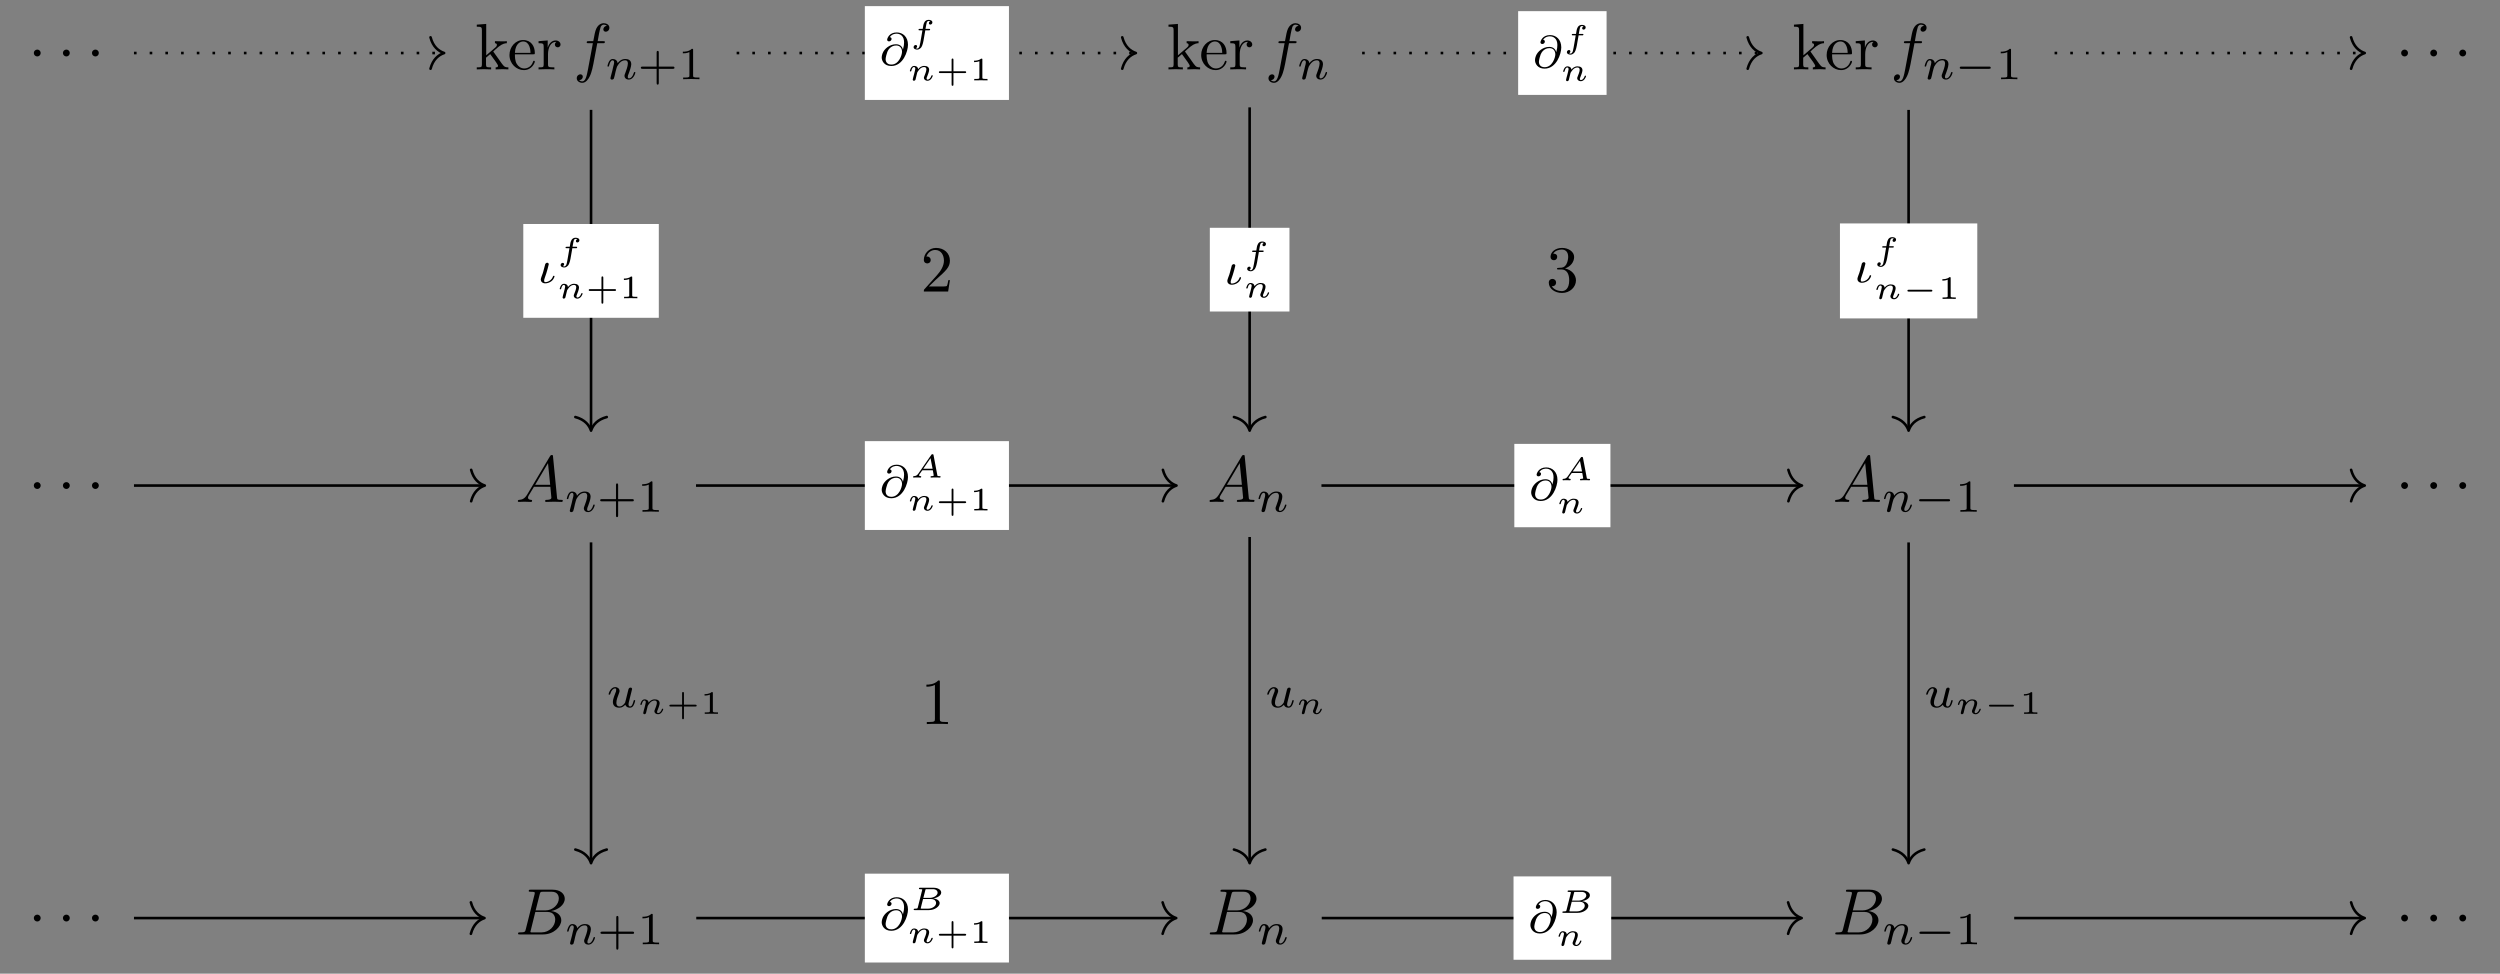 <?xml version="1.0" encoding="UTF-8"?>
<svg xmlns="http://www.w3.org/2000/svg" xmlns:xlink="http://www.w3.org/1999/xlink" width="380.648pt" height="148.247pt" viewBox="0 0 380.648 148.247" version="1.1">
<rect x="0" y="0" width="380.648" height="148.247" fill="#808080" stroke="none"/>
<defs>
<g>
<symbol overflow="visible" id="glyph0-0">
<path style="stroke:none;" d=""/>
</symbol>
<symbol overflow="visible" id="glyph0-1">
<path style="stroke:none;" d="M 1.906 -2.5 C 1.906 -2.781 1.672 -3.016 1.391 -3.016 C 1.094 -3.016 0.859 -2.781 0.859 -2.5 C 0.859 -2.203 1.094 -1.969 1.391 -1.969 C 1.672 -1.969 1.906 -2.203 1.906 -2.5 Z M 1.906 -2.5 "/>
</symbol>
<symbol overflow="visible" id="glyph1-0">
<path style="stroke:none;" d=""/>
</symbol>
<symbol overflow="visible" id="glyph1-1">
<path style="stroke:none;" d="M 5.094 0 L 5.094 -0.312 C 4.719 -0.312 4.5 -0.312 4.125 -0.844 L 2.859 -2.625 C 2.844 -2.641 2.797 -2.703 2.797 -2.734 C 2.797 -2.766 3.516 -3.375 3.609 -3.453 C 4.234 -3.953 4.656 -3.984 4.859 -3.984 L 4.859 -4.297 C 4.578 -4.266 4.453 -4.266 4.172 -4.266 C 3.812 -4.266 3.188 -4.281 3.047 -4.297 L 3.047 -3.984 C 3.234 -3.984 3.344 -3.875 3.344 -3.734 C 3.344 -3.531 3.203 -3.422 3.125 -3.344 L 1.719 -2.141 L 1.719 -6.922 L 0.281 -6.812 L 0.281 -6.5 C 0.984 -6.5 1.062 -6.438 1.062 -5.938 L 1.062 -0.75 C 1.062 -0.312 0.953 -0.312 0.281 -0.312 L 0.281 0 L 1.359 -0.031 L 2.469 0 L 2.469 -0.312 C 1.797 -0.312 1.688 -0.312 1.688 -0.75 L 1.688 -1.781 L 2.328 -2.328 C 3.094 -1.281 3.516 -0.719 3.516 -0.531 C 3.516 -0.344 3.344 -0.312 3.156 -0.312 L 3.156 0 L 4.234 -0.031 C 4.516 -0.031 4.812 -0.016 5.094 0 Z M 5.094 0 "/>
</symbol>
<symbol overflow="visible" id="glyph1-2">
<path style="stroke:none;" d="M 4.141 -1.188 C 4.141 -1.281 4.062 -1.312 4 -1.312 C 3.922 -1.312 3.891 -1.25 3.875 -1.172 C 3.531 -0.141 2.625 -0.141 2.531 -0.141 C 2.031 -0.141 1.641 -0.438 1.406 -0.812 C 1.109 -1.281 1.109 -1.938 1.109 -2.297 L 3.891 -2.297 C 4.109 -2.297 4.141 -2.297 4.141 -2.516 C 4.141 -3.5 3.594 -4.469 2.359 -4.469 C 1.203 -4.469 0.281 -3.438 0.281 -2.188 C 0.281 -0.859 1.328 0.109 2.469 0.109 C 3.688 0.109 4.141 -1 4.141 -1.188 Z M 3.484 -2.516 L 1.109 -2.516 C 1.172 -4 2.016 -4.25 2.359 -4.25 C 3.375 -4.25 3.484 -2.906 3.484 -2.516 Z M 3.484 -2.516 "/>
</symbol>
<symbol overflow="visible" id="glyph1-3">
<path style="stroke:none;" d="M 3.625 -3.797 C 3.625 -4.109 3.312 -4.406 2.891 -4.406 C 2.156 -4.406 1.797 -3.734 1.672 -3.312 L 1.672 -4.406 L 0.281 -4.297 L 0.281 -3.984 C 0.984 -3.984 1.062 -3.922 1.062 -3.422 L 1.062 -0.75 C 1.062 -0.312 0.953 -0.312 0.281 -0.312 L 0.281 0 L 1.422 -0.031 C 1.812 -0.031 2.281 -0.031 2.688 0 L 2.688 -0.312 L 2.469 -0.312 C 1.734 -0.312 1.719 -0.422 1.719 -0.781 L 1.719 -2.312 C 1.719 -3.297 2.141 -4.188 2.891 -4.188 C 2.953 -4.188 2.984 -4.188 3 -4.172 C 2.969 -4.172 2.766 -4.047 2.766 -3.781 C 2.766 -3.516 2.984 -3.359 3.203 -3.359 C 3.375 -3.359 3.625 -3.484 3.625 -3.797 Z M 3.625 -3.797 "/>
</symbol>
<symbol overflow="visible" id="glyph1-4">
<path style="stroke:none;" d="M 4.469 -1.734 L 4.234 -1.734 C 4.172 -1.438 4.109 -1 4 -0.844 C 3.938 -0.766 3.281 -0.766 3.062 -0.766 L 1.266 -0.766 L 2.328 -1.797 C 3.875 -3.172 4.469 -3.703 4.469 -4.703 C 4.469 -5.844 3.578 -6.641 2.359 -6.641 C 1.234 -6.641 0.5 -5.719 0.5 -4.828 C 0.5 -4.281 1 -4.281 1.031 -4.281 C 1.203 -4.281 1.547 -4.391 1.547 -4.812 C 1.547 -5.062 1.359 -5.328 1.016 -5.328 C 0.938 -5.328 0.922 -5.328 0.891 -5.312 C 1.109 -5.969 1.656 -6.328 2.234 -6.328 C 3.141 -6.328 3.562 -5.516 3.562 -4.703 C 3.562 -3.906 3.078 -3.125 2.516 -2.5 L 0.609 -0.375 C 0.5 -0.266 0.5 -0.234 0.5 0 L 4.203 0 Z M 4.469 -1.734 "/>
</symbol>
<symbol overflow="visible" id="glyph1-5">
<path style="stroke:none;" d="M 4.562 -1.703 C 4.562 -2.516 3.922 -3.297 2.891 -3.516 C 3.703 -3.781 4.281 -4.469 4.281 -5.266 C 4.281 -6.078 3.406 -6.641 2.453 -6.641 C 1.453 -6.641 0.688 -6.047 0.688 -5.281 C 0.688 -4.953 0.906 -4.766 1.203 -4.766 C 1.5 -4.766 1.703 -4.984 1.703 -5.281 C 1.703 -5.766 1.234 -5.766 1.094 -5.766 C 1.391 -6.266 2.047 -6.391 2.406 -6.391 C 2.828 -6.391 3.375 -6.172 3.375 -5.281 C 3.375 -5.156 3.344 -4.578 3.094 -4.141 C 2.797 -3.656 2.453 -3.625 2.203 -3.625 C 2.125 -3.609 1.891 -3.594 1.812 -3.594 C 1.734 -3.578 1.672 -3.562 1.672 -3.469 C 1.672 -3.359 1.734 -3.359 1.906 -3.359 L 2.344 -3.359 C 3.156 -3.359 3.531 -2.688 3.531 -1.703 C 3.531 -0.344 2.844 -0.062 2.406 -0.062 C 1.969 -0.062 1.219 -0.234 0.875 -0.812 C 1.219 -0.766 1.531 -0.984 1.531 -1.359 C 1.531 -1.719 1.266 -1.922 0.984 -1.922 C 0.734 -1.922 0.422 -1.781 0.422 -1.344 C 0.422 -0.438 1.344 0.219 2.438 0.219 C 3.656 0.219 4.562 -0.688 4.562 -1.703 Z M 4.562 -1.703 "/>
</symbol>
<symbol overflow="visible" id="glyph1-6">
<path style="stroke:none;" d="M 4.172 0 L 4.172 -0.312 L 3.859 -0.312 C 2.953 -0.312 2.938 -0.422 2.938 -0.781 L 2.938 -6.375 C 2.938 -6.625 2.938 -6.641 2.703 -6.641 C 2.078 -6 1.203 -6 0.891 -6 L 0.891 -5.688 C 1.094 -5.688 1.672 -5.688 2.188 -5.953 L 2.188 -0.781 C 2.188 -0.422 2.156 -0.312 1.266 -0.312 L 0.953 -0.312 L 0.953 0 C 1.297 -0.031 2.156 -0.031 2.562 -0.031 C 2.953 -0.031 3.828 -0.031 4.172 0 Z M 4.172 0 "/>
</symbol>
<symbol overflow="visible" id="glyph2-0">
<path style="stroke:none;" d=""/>
</symbol>
<symbol overflow="visible" id="glyph2-1">
<path style="stroke:none;" d="M 5.5 -6.344 C 5.5 -6.797 5.047 -7.031 4.641 -7.031 C 4.297 -7.031 3.672 -6.844 3.375 -5.859 C 3.312 -5.656 3.281 -5.547 3.047 -4.297 L 2.359 -4.297 C 2.156 -4.297 2.047 -4.297 2.047 -4.109 C 2.047 -3.984 2.141 -3.984 2.328 -3.984 L 2.984 -3.984 L 2.25 -0.047 C 2.062 0.922 1.891 1.828 1.375 1.828 C 1.328 1.828 1.094 1.828 0.891 1.641 C 1.359 1.609 1.453 1.25 1.453 1.109 C 1.453 0.875 1.266 0.75 1.078 0.75 C 0.812 0.75 0.531 0.984 0.531 1.359 C 0.531 1.797 0.969 2.047 1.375 2.047 C 1.922 2.047 2.328 1.453 2.5 1.078 C 2.828 0.453 3.047 -0.75 3.062 -0.828 L 3.656 -3.984 L 4.516 -3.984 C 4.719 -3.984 4.812 -3.984 4.812 -4.188 C 4.812 -4.297 4.719 -4.297 4.547 -4.297 L 3.719 -4.297 C 3.828 -4.875 3.812 -4.859 3.922 -5.438 C 3.969 -5.641 4.109 -6.344 4.172 -6.469 C 4.25 -6.656 4.422 -6.812 4.641 -6.812 C 4.672 -6.812 4.938 -6.812 5.125 -6.625 C 4.688 -6.594 4.578 -6.234 4.578 -6.094 C 4.578 -5.859 4.766 -5.734 4.953 -5.734 C 5.219 -5.734 5.5 -5.969 5.5 -6.344 Z M 5.5 -6.344 "/>
</symbol>
<symbol overflow="visible" id="glyph2-2">
<path style="stroke:none;" d="M 7.188 -0.203 C 7.188 -0.312 7.094 -0.312 6.953 -0.312 C 6.344 -0.312 6.344 -0.375 6.312 -0.672 L 5.703 -6.891 C 5.688 -7.094 5.688 -7.141 5.516 -7.141 C 5.359 -7.141 5.312 -7.062 5.25 -6.969 L 1.781 -1.141 C 1.391 -0.484 1 -0.344 0.562 -0.312 C 0.438 -0.297 0.344 -0.297 0.344 -0.109 C 0.344 -0.047 0.406 0 0.484 0 C 0.75 0 1.062 -0.031 1.328 -0.031 C 1.672 -0.031 2.016 0 2.328 0 C 2.391 0 2.516 0 2.516 -0.188 C 2.516 -0.297 2.438 -0.312 2.359 -0.312 C 2.141 -0.328 1.891 -0.406 1.891 -0.656 C 1.891 -0.781 1.953 -0.891 2.031 -1.031 C 2.109 -1.141 2.109 -1.141 2.797 -2.297 L 5.297 -2.297 C 5.312 -2.094 5.453 -0.734 5.453 -0.641 C 5.453 -0.344 4.938 -0.312 4.734 -0.312 C 4.594 -0.312 4.5 -0.312 4.5 -0.109 C 4.5 0 4.641 0 4.641 0 C 5.047 0 5.469 -0.031 5.875 -0.031 C 6.125 -0.031 6.766 0 7.016 0 C 7.062 0 7.188 0 7.188 -0.203 Z M 5.266 -2.609 L 2.984 -2.609 L 4.938 -5.906 Z M 5.266 -2.609 "/>
</symbol>
<symbol overflow="visible" id="glyph2-3">
<path style="stroke:none;" d="M 7 -2.156 C 7 -2.875 6.422 -3.453 5.453 -3.562 C 6.484 -3.75 7.531 -4.484 7.531 -5.438 C 7.531 -6.172 6.875 -6.812 5.688 -6.812 L 2.328 -6.812 C 2.141 -6.812 2.047 -6.812 2.047 -6.609 C 2.047 -6.5 2.141 -6.5 2.328 -6.5 C 2.328 -6.5 2.531 -6.5 2.703 -6.484 C 2.875 -6.453 2.969 -6.453 2.969 -6.312 C 2.969 -6.281 2.953 -6.25 2.938 -6.125 L 1.594 -0.781 C 1.5 -0.391 1.469 -0.312 0.688 -0.312 C 0.516 -0.312 0.422 -0.312 0.422 -0.109 C 0.422 0 0.516 0 0.688 0 L 4.25 0 C 5.828 0 7 -1.172 7 -2.156 Z M 6.625 -5.469 C 6.625 -4.594 5.766 -3.656 4.562 -3.656 L 3.094 -3.656 L 3.719 -6.125 C 3.812 -6.469 3.828 -6.5 4.25 -6.5 L 5.547 -6.5 C 6.422 -6.5 6.625 -5.906 6.625 -5.469 Z M 6.078 -2.266 C 6.078 -1.281 5.188 -0.312 4 -0.312 L 2.656 -0.312 C 2.516 -0.312 2.5 -0.312 2.438 -0.312 C 2.328 -0.328 2.297 -0.344 2.297 -0.422 C 2.297 -0.453 2.297 -0.469 2.359 -0.641 L 3.047 -3.422 L 4.922 -3.422 C 5.875 -3.422 6.078 -2.688 6.078 -2.266 Z M 6.078 -2.266 "/>
</symbol>
<symbol overflow="visible" id="glyph3-0">
<path style="stroke:none;" d=""/>
</symbol>
<symbol overflow="visible" id="glyph3-1">
<path style="stroke:none;" d="M 4.578 -1 C 4.578 -1.094 4.5 -1.094 4.469 -1.094 C 4.375 -1.094 4.375 -1.047 4.344 -0.969 C 4.188 -0.406 3.875 -0.125 3.609 -0.125 C 3.453 -0.125 3.422 -0.219 3.422 -0.375 C 3.422 -0.531 3.469 -0.625 3.594 -0.938 C 3.672 -1.156 3.953 -1.891 3.953 -2.281 C 3.953 -2.953 3.422 -3.078 3.047 -3.078 C 2.469 -3.078 2.078 -2.719 1.875 -2.438 C 1.828 -2.922 1.422 -3.078 1.125 -3.078 C 0.828 -3.078 0.672 -2.859 0.578 -2.703 C 0.422 -2.438 0.328 -2.047 0.328 -2 C 0.328 -1.922 0.422 -1.922 0.453 -1.922 C 0.547 -1.922 0.547 -1.938 0.594 -2.125 C 0.703 -2.531 0.844 -2.875 1.109 -2.875 C 1.297 -2.875 1.344 -2.719 1.344 -2.531 C 1.344 -2.406 1.281 -2.141 1.219 -1.953 L 1.078 -1.328 L 0.844 -0.438 C 0.828 -0.344 0.781 -0.172 0.781 -0.156 C 0.781 0 0.906 0.062 1.016 0.062 C 1.141 0.062 1.25 -0.016 1.297 -0.078 C 1.328 -0.141 1.375 -0.375 1.422 -0.516 L 1.562 -1.141 C 1.609 -1.297 1.656 -1.453 1.688 -1.609 C 1.766 -1.891 1.781 -1.953 1.984 -2.234 C 2.172 -2.516 2.5 -2.875 3.031 -2.875 C 3.422 -2.875 3.438 -2.516 3.438 -2.391 C 3.438 -1.969 3.141 -1.203 3.031 -0.906 C 2.953 -0.703 2.922 -0.641 2.922 -0.531 C 2.922 -0.156 3.219 0.062 3.578 0.062 C 4.281 0.062 4.578 -0.891 4.578 -1 Z M 4.578 -1 "/>
</symbol>
<symbol overflow="visible" id="glyph3-2">
<path style="stroke:none;" d="M 4.375 -1 C 4.375 -1.094 4.281 -1.094 4.266 -1.094 C 4.156 -1.094 4.156 -1.062 4.109 -0.875 C 4.016 -0.547 3.891 -0.125 3.594 -0.125 C 3.422 -0.125 3.359 -0.281 3.359 -0.469 C 3.359 -0.578 3.422 -0.844 3.469 -1.016 L 3.781 -2.266 C 3.828 -2.438 3.906 -2.75 3.906 -2.781 C 3.906 -2.922 3.797 -3 3.672 -3 C 3.422 -3 3.359 -2.797 3.312 -2.578 L 2.953 -1.125 C 2.906 -0.984 2.844 -0.719 2.844 -0.719 C 2.703 -0.5 2.422 -0.125 2 -0.125 C 1.516 -0.125 1.516 -0.578 1.516 -0.703 C 1.516 -1.109 1.703 -1.609 1.906 -2.125 C 1.953 -2.266 2 -2.359 2 -2.469 C 2 -2.844 1.688 -3.078 1.344 -3.078 C 0.641 -3.078 0.328 -2.125 0.328 -2 C 0.328 -1.922 0.422 -1.922 0.453 -1.922 C 0.547 -1.922 0.547 -1.953 0.578 -2.031 C 0.734 -2.594 1.047 -2.875 1.312 -2.875 C 1.438 -2.875 1.484 -2.797 1.484 -2.641 C 1.484 -2.469 1.438 -2.328 1.359 -2.172 C 0.984 -1.203 0.984 -1 0.984 -0.812 C 0.984 -0.703 0.984 -0.375 1.25 -0.156 C 1.453 0.016 1.719 0.062 1.969 0.062 C 2.406 0.062 2.641 -0.172 2.875 -0.391 C 3.031 0.062 3.484 0.062 3.578 0.062 C 3.812 0.062 4 -0.062 4.125 -0.297 C 4.281 -0.578 4.375 -0.969 4.375 -1 Z M 4.375 -1 "/>
</symbol>
<symbol overflow="visible" id="glyph3-3">
<path style="stroke:none;" d="M 4.422 -3.094 C 4.422 -4.297 3.641 -4.969 2.703 -4.969 C 1.562 -4.969 1.25 -4.062 1.25 -3.859 C 1.25 -3.797 1.297 -3.609 1.531 -3.609 C 1.781 -3.609 1.922 -3.812 1.922 -3.984 C 1.922 -4.172 1.781 -4.234 1.656 -4.25 C 2 -4.781 2.578 -4.781 2.688 -4.781 C 3.219 -4.781 3.828 -4.453 3.828 -3.453 C 3.828 -3.156 3.797 -2.906 3.656 -2.359 C 3.562 -2.766 3.25 -3.172 2.594 -3.172 C 1.609 -3.172 0.812 -2.453 0.562 -1.812 C 0.516 -1.703 0.422 -1.422 0.422 -1.141 C 0.422 -0.656 0.797 0.141 1.875 0.141 C 3.688 0.141 4.422 -2.109 4.422 -3.094 Z M 3.516 -2.031 C 3.516 -1.562 3.062 -0.078 1.891 -0.078 C 1.109 -0.078 1.016 -0.672 1.016 -0.891 C 1.016 -1.156 1.203 -1.844 1.281 -2.016 C 1.406 -2.344 1.828 -2.984 2.625 -2.984 C 3.297 -2.984 3.516 -2.453 3.516 -2.031 Z M 3.516 -2.031 "/>
</symbol>
<symbol overflow="visible" id="glyph3-4">
<path style="stroke:none;" d="M 2.609 -1 C 2.609 -1.094 2.516 -1.094 2.5 -1.094 C 2.406 -1.094 2.391 -1.062 2.359 -0.953 C 2.188 -0.453 1.641 -0.125 1.219 -0.125 C 1.109 -0.125 1.031 -0.141 1.031 -0.375 C 1.031 -0.422 1.031 -0.516 1.109 -0.734 C 1.484 -1.734 1.734 -2.828 1.734 -2.844 C 1.734 -2.969 1.641 -3.078 1.5 -3.078 C 1.359 -3.078 1.25 -2.969 1.203 -2.891 C 1.156 -2.766 1.094 -2.422 1.047 -2.297 C 1.016 -2.188 0.938 -1.875 0.906 -1.766 L 0.812 -1.453 C 0.734 -1.219 0.516 -0.719 0.516 -0.516 C 0.516 -0.25 0.734 0.062 1.203 0.062 C 1.516 0.062 1.875 -0.062 2.156 -0.281 C 2.547 -0.609 2.609 -1 2.609 -1 Z M 2.609 -1 "/>
</symbol>
<symbol overflow="visible" id="glyph4-0">
<path style="stroke:none;" d=""/>
</symbol>
<symbol overflow="visible" id="glyph4-1">
<path style="stroke:none;" d="M 5.609 -1.734 C 5.609 -1.922 5.453 -1.922 5.359 -1.922 L 3.219 -1.922 L 3.219 -4.062 C 3.219 -4.141 3.219 -4.312 3.062 -4.312 C 2.891 -4.312 2.891 -4.156 2.891 -4.062 L 2.891 -1.922 L 0.75 -1.922 C 0.656 -1.922 0.484 -1.922 0.484 -1.75 C 0.484 -1.578 0.641 -1.578 0.75 -1.578 L 2.891 -1.578 L 2.891 0.562 C 2.891 0.656 2.891 0.828 3.047 0.828 C 3.219 0.828 3.219 0.656 3.219 0.562 L 3.219 -1.578 L 5.359 -1.578 C 5.453 -1.578 5.609 -1.578 5.609 -1.734 Z M 5.609 -1.734 "/>
</symbol>
<symbol overflow="visible" id="glyph4-2">
<path style="stroke:none;" d="M 3.297 0 L 3.297 -0.25 L 3.031 -0.25 C 2.328 -0.25 2.328 -0.344 2.328 -0.578 L 2.328 -4.438 C 2.328 -4.625 2.328 -4.625 2.125 -4.625 C 1.672 -4.188 1.047 -4.188 0.766 -4.188 L 0.766 -3.938 C 0.922 -3.938 1.391 -3.938 1.766 -4.125 L 1.766 -0.578 C 1.766 -0.344 1.766 -0.25 1.078 -0.25 L 0.812 -0.25 L 0.812 0 L 2.047 -0.031 Z M 3.297 0 "/>
</symbol>
<symbol overflow="visible" id="glyph5-0">
<path style="stroke:none;" d=""/>
</symbol>
<symbol overflow="visible" id="glyph5-1">
<path style="stroke:none;" d="M 5.469 -1.734 C 5.469 -1.922 5.297 -1.922 5.203 -1.922 L 1.016 -1.922 C 0.906 -1.922 0.75 -1.922 0.75 -1.734 C 0.75 -1.578 0.922 -1.578 1.016 -1.578 L 5.203 -1.578 C 5.297 -1.578 5.469 -1.578 5.469 -1.734 Z M 5.469 -1.734 "/>
</symbol>
<symbol overflow="visible" id="glyph6-0">
<path style="stroke:none;" d=""/>
</symbol>
<symbol overflow="visible" id="glyph6-1">
<path style="stroke:none;" d="M 3.938 -0.719 C 3.938 -0.781 3.859 -0.781 3.844 -0.781 C 3.75 -0.781 3.75 -0.766 3.719 -0.672 C 3.625 -0.375 3.391 -0.109 3.156 -0.109 C 3.047 -0.109 3 -0.188 3 -0.297 C 3 -0.406 3.031 -0.453 3.078 -0.562 C 3.156 -0.766 3.391 -1.328 3.391 -1.609 C 3.391 -1.984 3.125 -2.203 2.641 -2.203 C 2.188 -2.203 1.875 -1.922 1.703 -1.703 C 1.688 -2.125 1.281 -2.203 1.094 -2.203 C 0.594 -2.203 0.453 -1.438 0.453 -1.438 C 0.453 -1.359 0.531 -1.359 0.562 -1.359 C 0.641 -1.359 0.656 -1.391 0.672 -1.453 C 0.75 -1.75 0.859 -2.031 1.078 -2.031 C 1.234 -2.031 1.281 -1.875 1.281 -1.766 C 1.281 -1.703 1.219 -1.516 1.203 -1.375 L 1.094 -0.938 L 0.969 -0.484 C 0.938 -0.359 0.891 -0.141 0.891 -0.125 C 0.891 -0.016 0.984 0.062 1.078 0.062 C 1.141 0.062 1.25 0.016 1.312 -0.109 L 1.406 -0.5 C 1.578 -1.172 1.578 -1.188 1.578 -1.203 C 1.656 -1.328 2.016 -2.031 2.609 -2.031 C 2.859 -2.031 2.969 -1.906 2.969 -1.672 C 2.969 -1.391 2.75 -0.875 2.641 -0.594 C 2.609 -0.531 2.594 -0.469 2.594 -0.391 C 2.594 -0.125 2.844 0.062 3.141 0.062 C 3.672 0.062 3.938 -0.594 3.938 -0.719 Z M 3.938 -0.719 "/>
</symbol>
<symbol overflow="visible" id="glyph6-2">
<path style="stroke:none;" d="M 4.703 -0.141 C 4.703 -0.219 4.625 -0.219 4.547 -0.219 C 4.219 -0.219 4.219 -0.266 4.203 -0.375 L 3.625 -3.438 C 3.609 -3.531 3.578 -3.562 3.469 -3.562 C 3.359 -3.562 3.328 -3.531 3.281 -3.453 L 1.328 -0.625 C 1.109 -0.312 0.938 -0.234 0.609 -0.219 C 0.516 -0.219 0.516 -0.078 0.516 -0.078 C 0.516 -0.016 0.578 0 0.594 0 C 0.672 0 0.75 -0.016 0.828 -0.016 C 0.906 -0.016 0.984 -0.016 1.078 -0.016 C 1.172 -0.016 1.266 -0.016 1.344 -0.016 C 1.438 -0.016 1.547 0 1.641 0 C 1.672 0 1.75 0 1.75 -0.141 C 1.75 -0.219 1.688 -0.219 1.656 -0.219 C 1.625 -0.219 1.422 -0.234 1.422 -0.359 C 1.422 -0.406 1.484 -0.5 1.516 -0.547 L 1.891 -1.078 C 1.906 -1.109 1.906 -1.109 2.016 -1.109 L 3.516 -1.109 C 3.531 -1.062 3.531 -1.031 3.547 -0.969 C 3.562 -0.875 3.656 -0.391 3.656 -0.328 C 3.656 -0.219 3.344 -0.219 3.328 -0.219 C 3.25 -0.219 3.172 -0.219 3.172 -0.078 C 3.172 -0.031 3.203 0 3.266 0 C 3.359 0 3.484 -0.016 3.594 -0.016 L 4.266 -0.016 C 4.359 -0.016 4.484 0 4.578 0 C 4.672 0 4.703 -0.062 4.703 -0.141 Z M 3.484 -1.344 L 2.062 -1.344 L 3.172 -2.953 Z M 3.484 -1.344 "/>
</symbol>
<symbol overflow="visible" id="glyph6-3">
<path style="stroke:none;" d="M 4.562 -1.062 C 4.562 -1.359 4.266 -1.703 3.594 -1.781 C 4.094 -1.844 4.797 -2.172 4.797 -2.672 C 4.797 -3.094 4.297 -3.406 3.625 -3.406 L 1.578 -3.406 C 1.484 -3.406 1.406 -3.406 1.406 -3.266 C 1.406 -3.188 1.469 -3.188 1.578 -3.188 C 1.641 -3.188 1.797 -3.188 1.906 -3.156 C 1.906 -3.094 1.906 -3.078 1.891 -3.031 L 1.234 -0.406 C 1.203 -0.266 1.188 -0.219 0.812 -0.219 C 0.688 -0.219 0.609 -0.219 0.609 -0.078 C 0.609 0 0.688 0 0.766 0 L 2.938 0 C 3.828 0 4.562 -0.562 4.562 -1.062 Z M 4.25 -2.656 C 4.25 -2.266 3.719 -1.859 3.016 -1.859 L 2.078 -1.859 L 2.375 -3.016 C 2.406 -3.172 2.406 -3.188 2.609 -3.188 L 3.531 -3.188 C 4.016 -3.188 4.25 -2.922 4.25 -2.656 Z M 4.016 -1.078 C 4.016 -0.594 3.422 -0.219 2.797 -0.219 L 1.844 -0.219 C 1.797 -0.219 1.734 -0.219 1.688 -0.234 C 1.688 -0.281 1.688 -0.281 1.688 -0.328 L 2.031 -1.688 L 3.25 -1.688 C 3.766 -1.688 4.016 -1.391 4.016 -1.078 Z M 4.016 -1.078 "/>
</symbol>
<symbol overflow="visible" id="glyph6-4">
<path style="stroke:none;" d="M 3.453 -3.125 C 3.453 -3.422 3.125 -3.516 2.875 -3.516 C 2.25 -3.516 2.125 -2.906 2.078 -2.703 C 2.031 -2.484 2.062 -2.609 1.984 -2.141 L 1.531 -2.141 C 1.438 -2.141 1.344 -2.141 1.344 -2.016 C 1.344 -1.922 1.422 -1.922 1.516 -1.922 L 1.938 -1.922 C 1.844 -1.438 1.641 -0.047 1.5 0.484 C 1.469 0.594 1.344 0.859 1.156 0.859 C 1.125 0.859 1.016 0.844 0.922 0.797 C 1.062 0.75 1.125 0.625 1.125 0.516 C 1.125 0.391 1.031 0.312 0.906 0.312 C 0.781 0.312 0.594 0.422 0.594 0.641 C 0.594 0.938 0.953 1.016 1.156 1.016 C 1.438 1.016 1.656 0.797 1.781 0.641 C 1.969 0.359 2.094 -0.297 2.094 -0.312 L 2.375 -1.922 L 2.938 -1.922 C 3.031 -1.922 3.047 -1.922 3.062 -1.953 C 3.094 -1.969 3.109 -2.031 3.109 -2.062 C 3.109 -2.141 3.031 -2.141 2.953 -2.141 L 2.406 -2.141 C 2.469 -2.516 2.578 -3.156 2.641 -3.219 C 2.719 -3.297 2.797 -3.344 2.875 -3.344 C 2.906 -3.344 3.016 -3.344 3.125 -3.297 C 2.922 -3.203 2.922 -3.031 2.922 -3 C 2.922 -2.875 3.016 -2.797 3.141 -2.797 C 3.266 -2.797 3.453 -2.906 3.453 -3.125 Z M 3.453 -3.125 "/>
</symbol>
<symbol overflow="visible" id="glyph7-0">
<path style="stroke:none;" d=""/>
</symbol>
<symbol overflow="visible" id="glyph7-1">
<path style="stroke:none;" d="M 4.641 -1.25 C 4.641 -1.391 4.5 -1.391 4.438 -1.391 L 2.703 -1.391 L 2.703 -3.125 C 2.703 -3.188 2.703 -3.328 2.562 -3.328 C 2.422 -3.328 2.422 -3.188 2.422 -3.125 L 2.422 -1.391 L 0.688 -1.391 C 0.625 -1.391 0.484 -1.391 0.484 -1.25 C 0.484 -1.109 0.625 -1.109 0.688 -1.109 L 2.422 -1.109 L 2.422 0.625 C 2.422 0.703 2.422 0.828 2.562 0.828 C 2.703 0.828 2.703 0.703 2.703 0.625 L 2.703 -1.109 L 4.438 -1.109 C 4.5 -1.109 4.641 -1.109 4.641 -1.25 Z M 4.641 -1.25 "/>
</symbol>
<symbol overflow="visible" id="glyph7-2">
<path style="stroke:none;" d="M 2.766 0 L 2.766 -0.219 L 2.516 -0.219 C 1.984 -0.219 1.984 -0.281 1.984 -0.422 L 1.984 -3.172 C 1.984 -3.312 1.969 -3.312 1.797 -3.312 C 1.453 -3 0.891 -3 0.797 -3 L 0.719 -3 L 0.719 -2.781 L 0.797 -2.781 C 0.906 -2.781 1.234 -2.797 1.531 -2.922 L 1.531 -0.422 C 1.531 -0.281 1.531 -0.219 1 -0.219 L 0.75 -0.219 L 0.75 0 C 1.016 -0.016 1.469 -0.016 1.75 -0.016 C 2.047 -0.016 2.484 -0.016 2.766 0 Z M 2.766 0 "/>
</symbol>
<symbol overflow="visible" id="glyph8-0">
<path style="stroke:none;" d=""/>
</symbol>
<symbol overflow="visible" id="glyph8-1">
<path style="stroke:none;" d="M 4.594 -1.25 C 4.594 -1.391 4.469 -1.391 4.406 -1.391 L 1 -1.391 C 0.938 -1.391 0.797 -1.391 0.797 -1.25 C 0.797 -1.109 0.938 -1.109 1 -1.109 L 4.406 -1.109 C 4.469 -1.109 4.594 -1.109 4.594 -1.25 Z M 4.594 -1.25 "/>
</symbol>
</g>
</defs>
<g id="surface1">
<g style="fill:rgb(0%,0%,0%);fill-opacity:1;">
  <use xlink:href="#glyph0-1" x="4.289" y="10.565"/>
</g>
<g style="fill:rgb(0%,0%,0%);fill-opacity:1;">
  <use xlink:href="#glyph0-1" x="8.72" y="10.565"/>
</g>
<g style="fill:rgb(0%,0%,0%);fill-opacity:1;">
  <use xlink:href="#glyph0-1" x="13.142" y="10.565"/>
</g>
<g style="fill:rgb(0%,0%,0%);fill-opacity:1;">
  <use xlink:href="#glyph1-1" x="72.312" y="10.565"/>
</g>
<g style="fill:rgb(0%,0%,0%);fill-opacity:1;">
  <use xlink:href="#glyph1-2" x="77.291" y="10.565"/>
  <use xlink:href="#glyph1-3" x="81.72" y="10.565"/>
</g>
<g style="fill:rgb(0%,0%,0%);fill-opacity:1;">
  <use xlink:href="#glyph2-1" x="87.285" y="10.565"/>
</g>
<g style="fill:rgb(0%,0%,0%);fill-opacity:1;">
  <use xlink:href="#glyph3-1" x="92.162" y="12.059"/>
</g>
<g style="fill:rgb(0%,0%,0%);fill-opacity:1;">
  <use xlink:href="#glyph4-1" x="97.087" y="12.059"/>
  <use xlink:href="#glyph4-2" x="103.203" y="12.059"/>
</g>
<g style="fill:rgb(0%,0%,0%);fill-opacity:1;">
  <use xlink:href="#glyph1-1" x="177.632" y="10.565"/>
</g>
<g style="fill:rgb(0%,0%,0%);fill-opacity:1;">
  <use xlink:href="#glyph1-2" x="182.611" y="10.565"/>
  <use xlink:href="#glyph1-3" x="187.04" y="10.565"/>
</g>
<g style="fill:rgb(0%,0%,0%);fill-opacity:1;">
  <use xlink:href="#glyph2-1" x="192.605" y="10.565"/>
</g>
<g style="fill:rgb(0%,0%,0%);fill-opacity:1;">
  <use xlink:href="#glyph3-1" x="197.483" y="12.059"/>
</g>
<g style="fill:rgb(0%,0%,0%);fill-opacity:1;">
  <use xlink:href="#glyph1-1" x="272.865" y="10.565"/>
</g>
<g style="fill:rgb(0%,0%,0%);fill-opacity:1;">
  <use xlink:href="#glyph1-2" x="277.844" y="10.565"/>
  <use xlink:href="#glyph1-3" x="282.273" y="10.565"/>
</g>
<g style="fill:rgb(0%,0%,0%);fill-opacity:1;">
  <use xlink:href="#glyph2-1" x="287.838" y="10.565"/>
</g>
<g style="fill:rgb(0%,0%,0%);fill-opacity:1;">
  <use xlink:href="#glyph3-1" x="292.716" y="12.059"/>
</g>
<g style="fill:rgb(0%,0%,0%);fill-opacity:1;">
  <use xlink:href="#glyph5-1" x="297.64" y="12.059"/>
</g>
<g style="fill:rgb(0%,0%,0%);fill-opacity:1;">
  <use xlink:href="#glyph4-2" x="303.867" y="12.059"/>
</g>
<g style="fill:rgb(0%,0%,0%);fill-opacity:1;">
  <use xlink:href="#glyph0-1" x="364.736" y="10.565"/>
</g>
<g style="fill:rgb(0%,0%,0%);fill-opacity:1;">
  <use xlink:href="#glyph0-1" x="369.167" y="10.565"/>
</g>
<g style="fill:rgb(0%,0%,0%);fill-opacity:1;">
  <use xlink:href="#glyph0-1" x="373.589" y="10.565"/>
</g>
<g style="fill:rgb(0%,0%,0%);fill-opacity:1;">
  <use xlink:href="#glyph1-4" x="140.162" y="44.388"/>
</g>
<g style="fill:rgb(0%,0%,0%);fill-opacity:1;">
  <use xlink:href="#glyph1-5" x="235.395" y="44.388"/>
</g>
<g style="fill:rgb(0%,0%,0%);fill-opacity:1;">
  <use xlink:href="#glyph0-1" x="4.289" y="76.421"/>
</g>
<g style="fill:rgb(0%,0%,0%);fill-opacity:1;">
  <use xlink:href="#glyph0-1" x="8.72" y="76.421"/>
</g>
<g style="fill:rgb(0%,0%,0%);fill-opacity:1;">
  <use xlink:href="#glyph0-1" x="13.142" y="76.421"/>
</g>
<g style="fill:rgb(0%,0%,0%);fill-opacity:1;">
  <use xlink:href="#glyph2-2" x="78.501" y="76.421"/>
</g>
<g style="fill:rgb(0%,0%,0%);fill-opacity:1;">
  <use xlink:href="#glyph3-1" x="85.973" y="77.915"/>
</g>
<g style="fill:rgb(0%,0%,0%);fill-opacity:1;">
  <use xlink:href="#glyph4-1" x="90.898" y="77.915"/>
  <use xlink:href="#glyph4-2" x="97.014" y="77.915"/>
</g>
<g style="fill:rgb(0%,0%,0%);fill-opacity:1;">
  <use xlink:href="#glyph2-2" x="183.821" y="76.421"/>
</g>
<g style="fill:rgb(0%,0%,0%);fill-opacity:1;">
  <use xlink:href="#glyph3-1" x="191.293" y="77.915"/>
</g>
<g style="fill:rgb(0%,0%,0%);fill-opacity:1;">
  <use xlink:href="#glyph2-2" x="279.054" y="76.421"/>
</g>
<g style="fill:rgb(0%,0%,0%);fill-opacity:1;">
  <use xlink:href="#glyph3-1" x="286.526" y="77.915"/>
</g>
<g style="fill:rgb(0%,0%,0%);fill-opacity:1;">
  <use xlink:href="#glyph5-1" x="291.451" y="77.915"/>
</g>
<g style="fill:rgb(0%,0%,0%);fill-opacity:1;">
  <use xlink:href="#glyph4-2" x="297.678" y="77.915"/>
</g>
<g style="fill:rgb(0%,0%,0%);fill-opacity:1;">
  <use xlink:href="#glyph0-1" x="364.736" y="76.421"/>
</g>
<g style="fill:rgb(0%,0%,0%);fill-opacity:1;">
  <use xlink:href="#glyph0-1" x="369.167" y="76.421"/>
</g>
<g style="fill:rgb(0%,0%,0%);fill-opacity:1;">
  <use xlink:href="#glyph0-1" x="373.589" y="76.421"/>
</g>
<g style="fill:rgb(0%,0%,0%);fill-opacity:1;">
  <use xlink:href="#glyph1-6" x="140.162" y="110.244"/>
</g>
<g style="fill:rgb(0%,0%,0%);fill-opacity:1;">
  <use xlink:href="#glyph0-1" x="4.289" y="142.276"/>
</g>
<g style="fill:rgb(0%,0%,0%);fill-opacity:1;">
  <use xlink:href="#glyph0-1" x="8.72" y="142.276"/>
</g>
<g style="fill:rgb(0%,0%,0%);fill-opacity:1;">
  <use xlink:href="#glyph0-1" x="13.142" y="142.276"/>
</g>
<g style="fill:rgb(0%,0%,0%);fill-opacity:1;">
  <use xlink:href="#glyph2-3" x="78.459" y="142.276"/>
</g>
<g style="fill:rgb(0%,0%,0%);fill-opacity:1;">
  <use xlink:href="#glyph3-1" x="86.015" y="143.771"/>
</g>
<g style="fill:rgb(0%,0%,0%);fill-opacity:1;">
  <use xlink:href="#glyph4-1" x="90.94" y="143.771"/>
  <use xlink:href="#glyph4-2" x="97.056" y="143.771"/>
</g>
<g style="fill:rgb(0%,0%,0%);fill-opacity:1;">
  <use xlink:href="#glyph2-3" x="183.779" y="142.276"/>
</g>
<g style="fill:rgb(0%,0%,0%);fill-opacity:1;">
  <use xlink:href="#glyph3-1" x="191.336" y="143.771"/>
</g>
<g style="fill:rgb(0%,0%,0%);fill-opacity:1;">
  <use xlink:href="#glyph2-3" x="279.012" y="142.276"/>
</g>
<g style="fill:rgb(0%,0%,0%);fill-opacity:1;">
  <use xlink:href="#glyph3-1" x="286.569" y="143.771"/>
</g>
<g style="fill:rgb(0%,0%,0%);fill-opacity:1;">
  <use xlink:href="#glyph5-1" x="291.494" y="143.771"/>
</g>
<g style="fill:rgb(0%,0%,0%);fill-opacity:1;">
  <use xlink:href="#glyph4-2" x="297.72" y="143.771"/>
</g>
<g style="fill:rgb(0%,0%,0%);fill-opacity:1;">
  <use xlink:href="#glyph0-1" x="364.736" y="142.276"/>
</g>
<g style="fill:rgb(0%,0%,0%);fill-opacity:1;">
  <use xlink:href="#glyph0-1" x="369.167" y="142.276"/>
</g>
<g style="fill:rgb(0%,0%,0%);fill-opacity:1;">
  <use xlink:href="#glyph0-1" x="373.589" y="142.276"/>
</g>
<path style="fill:none;stroke-width:0.398;stroke-linecap:butt;stroke-linejoin:miter;stroke:rgb(0%,0%,0%);stroke-opacity:1;stroke-miterlimit:10;" d="M -100.332 -8.458 L -100.332 -57.103 " transform="matrix(1,0,0,-1,190.324,74.124)"/>
<path style="fill:none;stroke-width:0.398;stroke-linecap:round;stroke-linejoin:round;stroke:rgb(0%,0%,0%);stroke-opacity:1;stroke-miterlimit:10;" d="M -2.074 2.392 C -1.695 0.955 -0.851 0.279 0.001 0.001 C -0.851 -0.28 -1.695 -0.956 -2.074 -2.389 " transform="matrix(0,1,1,0,89.991,131.425)"/>
<g style="fill:rgb(0%,0%,0%);fill-opacity:1;">
  <use xlink:href="#glyph3-2" x="92.336" y="107.691"/>
</g>
<g style="fill:rgb(0%,0%,0%);fill-opacity:1;">
  <use xlink:href="#glyph6-1" x="97.046" y="108.687"/>
</g>
<g style="fill:rgb(0%,0%,0%);fill-opacity:1;">
  <use xlink:href="#glyph7-1" x="101.434" y="108.687"/>
  <use xlink:href="#glyph7-2" x="106.554" y="108.687"/>
</g>
<path style="fill:none;stroke-width:0.398;stroke-linecap:butt;stroke-linejoin:miter;stroke:rgb(0%,0%,0%);stroke-opacity:1;stroke-miterlimit:10;" d="M -0.054 -7.638 L -0.054 -57.103 " transform="matrix(1,0,0,-1,190.324,74.124)"/>
<path style="fill:none;stroke-width:0.398;stroke-linecap:round;stroke-linejoin:round;stroke:rgb(0%,0%,0%);stroke-opacity:1;stroke-miterlimit:10;" d="M -2.074 2.391 C -1.695 0.958 -0.851 0.278 0.001 0.001 C -0.851 -0.28 -1.695 -0.956 -2.074 -2.39 " transform="matrix(0,1,1,0,190.269,131.425)"/>
<g style="fill:rgb(0%,0%,0%);fill-opacity:1;">
  <use xlink:href="#glyph3-2" x="192.613" y="107.695"/>
</g>
<g style="fill:rgb(0%,0%,0%);fill-opacity:1;">
  <use xlink:href="#glyph6-1" x="197.323" y="108.691"/>
</g>
<path style="fill:none;stroke-width:0.398;stroke-linecap:butt;stroke-linejoin:miter;stroke:rgb(0%,0%,0%);stroke-opacity:1;stroke-miterlimit:10;" d="M 100.278 -8.466 L 100.278 -57.103 " transform="matrix(1,0,0,-1,190.324,74.124)"/>
<path style="fill:none;stroke-width:0.398;stroke-linecap:round;stroke-linejoin:round;stroke:rgb(0%,0%,0%);stroke-opacity:1;stroke-miterlimit:10;" d="M -2.074 2.39 C -1.695 0.957 -0.851 0.277 0.001 -0 C -0.851 -0.278 -1.695 -0.957 -2.074 -2.391 " transform="matrix(0,1,1,0,290.602,131.425)"/>
<g style="fill:rgb(0%,0%,0%);fill-opacity:1;">
  <use xlink:href="#glyph3-2" x="292.945" y="107.695"/>
</g>
<g style="fill:rgb(0%,0%,0%);fill-opacity:1;">
  <use xlink:href="#glyph6-1" x="297.655" y="108.691"/>
</g>
<g style="fill:rgb(0%,0%,0%);fill-opacity:1;">
  <use xlink:href="#glyph8-1" x="302.043" y="108.691"/>
</g>
<g style="fill:rgb(0%,0%,0%);fill-opacity:1;">
  <use xlink:href="#glyph7-2" x="307.439" y="108.691"/>
</g>
<path style="fill:none;stroke-width:0.398;stroke-linecap:butt;stroke-linejoin:miter;stroke:rgb(0%,0%,0%);stroke-opacity:1;stroke-miterlimit:10;" d="M -84.351 0.194 L -11.39 0.194 " transform="matrix(1,0,0,-1,190.324,74.124)"/>
<path style="fill:none;stroke-width:0.398;stroke-linecap:round;stroke-linejoin:round;stroke:rgb(0%,0%,0%);stroke-opacity:1;stroke-miterlimit:10;" d="M -2.071 2.391 C -1.692 0.958 -0.848 0.278 -0 0.001 C -0.848 -0.281 -1.692 -0.956 -2.071 -2.39 " transform="matrix(1,0,0,-1,179.133,73.93)"/>
<path style=" stroke:none;fill-rule:nonzero;fill:rgb(100%,100%,100%);fill-opacity:1;" d="M 131.68 80.691 L 153.621 80.691 L 153.621 67.168 L 131.68 67.168 Z M 131.68 80.691 "/>
<g style="fill:rgb(0%,0%,0%);fill-opacity:1;">
  <use xlink:href="#glyph3-3" x="133.827" y="75.723"/>
</g>
<g style="fill:rgb(0%,0%,0%);fill-opacity:1;">
  <use xlink:href="#glyph6-2" x="138.511" y="72.716"/>
</g>
<g style="fill:rgb(0%,0%,0%);fill-opacity:1;">
  <use xlink:href="#glyph6-1" x="138.082" y="77.716"/>
</g>
<g style="fill:rgb(0%,0%,0%);fill-opacity:1;">
  <use xlink:href="#glyph7-1" x="142.469" y="77.716"/>
  <use xlink:href="#glyph7-2" x="147.589" y="77.716"/>
</g>
<path style="fill:none;stroke-width:0.398;stroke-linecap:butt;stroke-linejoin:miter;stroke:rgb(0%,0%,0%);stroke-opacity:1;stroke-miterlimit:10;" d="M 10.879 0.194 L 83.844 0.194 " transform="matrix(1,0,0,-1,190.324,74.124)"/>
<path style="fill:none;stroke-width:0.398;stroke-linecap:round;stroke-linejoin:round;stroke:rgb(0%,0%,0%);stroke-opacity:1;stroke-miterlimit:10;" d="M -2.071 2.391 C -1.692 0.958 -0.852 0.278 -0 0.001 C -0.852 -0.281 -1.692 -0.956 -2.071 -2.39 " transform="matrix(1,0,0,-1,274.367,73.93)"/>
<path style=" stroke:none;fill-rule:nonzero;fill:rgb(100%,100%,100%);fill-opacity:1;" d="M 230.57 80.277 L 245.203 80.277 L 245.203 67.586 L 230.57 67.586 Z M 230.57 80.277 "/>
<g style="fill:rgb(0%,0%,0%);fill-opacity:1;">
  <use xlink:href="#glyph3-3" x="232.714" y="76.139"/>
</g>
<g style="fill:rgb(0%,0%,0%);fill-opacity:1;">
  <use xlink:href="#glyph6-2" x="237.397" y="73.132"/>
</g>
<g style="fill:rgb(0%,0%,0%);fill-opacity:1;">
  <use xlink:href="#glyph6-1" x="236.968" y="78.131"/>
</g>
<path style="fill:none;stroke-width:0.398;stroke-linecap:butt;stroke-linejoin:miter;stroke:rgb(0%,0%,0%);stroke-opacity:1;stroke-miterlimit:10;" d="M -84.312 -65.661 L -11.433 -65.661 " transform="matrix(1,0,0,-1,190.324,74.124)"/>
<path style="fill:none;stroke-width:0.398;stroke-linecap:round;stroke-linejoin:round;stroke:rgb(0%,0%,0%);stroke-opacity:1;stroke-miterlimit:10;" d="M -2.071 2.392 C -1.692 0.955 -0.849 0.279 -0.001 0.002 C -0.849 -0.28 -1.692 -0.955 -2.071 -2.393 " transform="matrix(1,0,0,-1,179.091,139.787)"/>
<path style=" stroke:none;fill-rule:nonzero;fill:rgb(100%,100%,100%);fill-opacity:1;" d="M 131.68 146.551 L 153.621 146.551 L 153.621 133.023 L 131.68 133.023 Z M 131.68 146.551 "/>
<g style="fill:rgb(0%,0%,0%);fill-opacity:1;">
  <use xlink:href="#glyph3-3" x="133.827" y="141.579"/>
</g>
<g style="fill:rgb(0%,0%,0%);fill-opacity:1;">
  <use xlink:href="#glyph6-3" x="138.511" y="138.572"/>
</g>
<g style="fill:rgb(0%,0%,0%);fill-opacity:1;">
  <use xlink:href="#glyph6-1" x="138.082" y="143.571"/>
</g>
<g style="fill:rgb(0%,0%,0%);fill-opacity:1;">
  <use xlink:href="#glyph7-1" x="142.469" y="143.571"/>
  <use xlink:href="#glyph7-2" x="147.589" y="143.571"/>
</g>
<path style="fill:none;stroke-width:0.398;stroke-linecap:butt;stroke-linejoin:miter;stroke:rgb(0%,0%,0%);stroke-opacity:1;stroke-miterlimit:10;" d="M 10.922 -65.661 L 83.801 -65.661 " transform="matrix(1,0,0,-1,190.324,74.124)"/>
<path style="fill:none;stroke-width:0.398;stroke-linecap:round;stroke-linejoin:round;stroke:rgb(0%,0%,0%);stroke-opacity:1;stroke-miterlimit:10;" d="M -2.071 2.392 C -1.692 0.955 -0.848 0.279 -0.001 0.002 C -0.848 -0.28 -1.692 -0.955 -2.071 -2.393 " transform="matrix(1,0,0,-1,274.325,139.787)"/>
<path style=" stroke:none;fill-rule:nonzero;fill:rgb(100%,100%,100%);fill-opacity:1;" d="M 230.449 146.133 L 245.32 146.133 L 245.32 133.441 L 230.449 133.441 Z M 230.449 146.133 "/>
<g style="fill:rgb(0%,0%,0%);fill-opacity:1;">
  <use xlink:href="#glyph3-3" x="232.595" y="141.995"/>
</g>
<g style="fill:rgb(0%,0%,0%);fill-opacity:1;">
  <use xlink:href="#glyph6-3" x="237.279" y="138.988"/>
</g>
<g style="fill:rgb(0%,0%,0%);fill-opacity:1;">
  <use xlink:href="#glyph6-1" x="236.85" y="143.987"/>
</g>
<path style="fill:none;stroke-width:0.398;stroke-linecap:butt;stroke-linejoin:miter;stroke:rgb(0%,0%,0%);stroke-opacity:1;stroke-miterlimit:10;" d="M -169.926 -65.661 L -116.754 -65.661 " transform="matrix(1,0,0,-1,190.324,74.124)"/>
<path style="fill:none;stroke-width:0.398;stroke-linecap:round;stroke-linejoin:round;stroke:rgb(0%,0%,0%);stroke-opacity:1;stroke-miterlimit:10;" d="M -2.074 2.392 C -1.695 0.955 -0.851 0.279 0 0.002 C -0.851 -0.28 -1.695 -0.955 -2.074 -2.393 " transform="matrix(1,0,0,-1,73.769,139.787)"/>
<path style="fill:none;stroke-width:0.398;stroke-linecap:butt;stroke-linejoin:miter;stroke:rgb(0%,0%,0%);stroke-opacity:1;stroke-miterlimit:10;" d="M -169.926 0.194 L -116.711 0.194 " transform="matrix(1,0,0,-1,190.324,74.124)"/>
<path style="fill:none;stroke-width:0.398;stroke-linecap:round;stroke-linejoin:round;stroke:rgb(0%,0%,0%);stroke-opacity:1;stroke-miterlimit:10;" d="M -2.073 2.391 C -1.694 0.958 -0.851 0.278 0.001 0.001 C -0.851 -0.281 -1.694 -0.956 -2.073 -2.39 " transform="matrix(1,0,0,-1,73.812,73.93)"/>
<path style="fill:none;stroke-width:0.398;stroke-linecap:butt;stroke-linejoin:miter;stroke:rgb(0%,0%,0%);stroke-opacity:1;stroke-miterlimit:10;" d="M 116.313 0.194 L 169.528 0.194 " transform="matrix(1,0,0,-1,190.324,74.124)"/>
<path style="fill:none;stroke-width:0.398;stroke-linecap:round;stroke-linejoin:round;stroke:rgb(0%,0%,0%);stroke-opacity:1;stroke-miterlimit:10;" d="M -2.073 2.391 C -1.694 0.958 -0.851 0.278 0.001 0.001 C -0.851 -0.281 -1.694 -0.956 -2.073 -2.39 " transform="matrix(1,0,0,-1,360.05,73.93)"/>
<path style="fill:none;stroke-width:0.398;stroke-linecap:butt;stroke-linejoin:miter;stroke:rgb(0%,0%,0%);stroke-opacity:1;stroke-miterlimit:10;" d="M 116.356 -65.661 L 169.528 -65.661 " transform="matrix(1,0,0,-1,190.324,74.124)"/>
<path style="fill:none;stroke-width:0.398;stroke-linecap:round;stroke-linejoin:round;stroke:rgb(0%,0%,0%);stroke-opacity:1;stroke-miterlimit:10;" d="M -2.073 2.392 C -1.694 0.955 -0.851 0.279 0.001 0.002 C -0.851 -0.28 -1.694 -0.955 -2.073 -2.393 " transform="matrix(1,0,0,-1,360.05,139.787)"/>
<path style="fill:none;stroke-width:0.398;stroke-linecap:butt;stroke-linejoin:miter;stroke:rgb(0%,0%,0%);stroke-opacity:1;stroke-dasharray:0.398,1.993;stroke-miterlimit:10;" d="M -169.926 66.05 L -122.902 66.05 " transform="matrix(1,0,0,-1,190.324,74.124)"/>
<path style="fill:none;stroke-width:0.398;stroke-linecap:round;stroke-linejoin:round;stroke:rgb(0%,0%,0%);stroke-opacity:1;stroke-miterlimit:10;" d="M -2.071 2.39 C -1.693 0.957 -0.849 0.281 -0.001 -0 C -0.849 -0.278 -1.693 -0.958 -2.071 -2.391 " transform="matrix(1,0,0,-1,67.622,8.074)"/>
<path style="fill:none;stroke-width:0.398;stroke-linecap:butt;stroke-linejoin:miter;stroke:rgb(0%,0%,0%);stroke-opacity:1;stroke-dasharray:0.398,1.993;stroke-miterlimit:10;" d="M -78.164 66.05 L -17.578 66.05 " transform="matrix(1,0,0,-1,190.324,74.124)"/>
<path style="fill:none;stroke-width:0.398;stroke-linecap:round;stroke-linejoin:round;stroke:rgb(0%,0%,0%);stroke-opacity:1;stroke-miterlimit:10;" d="M -2.073 2.39 C -1.694 0.957 -0.85 0.281 0.001 -0 C -0.85 -0.278 -1.694 -0.958 -2.073 -2.391 " transform="matrix(1,0,0,-1,172.944,8.074)"/>
<path style=" stroke:none;fill-rule:nonzero;fill:rgb(100%,100%,100%);fill-opacity:1;" d="M 131.68 15.215 L 153.621 15.215 L 153.621 0.934 L 131.68 0.934 Z M 131.68 15.215 "/>
<g style="fill:rgb(0%,0%,0%);fill-opacity:1;">
  <use xlink:href="#glyph3-3" x="133.827" y="9.909"/>
</g>
<g style="fill:rgb(0%,0%,0%);fill-opacity:1;">
  <use xlink:href="#glyph6-4" x="138.511" y="6.538"/>
</g>
<g style="fill:rgb(0%,0%,0%);fill-opacity:1;">
  <use xlink:href="#glyph6-1" x="138.082" y="12.238"/>
</g>
<g style="fill:rgb(0%,0%,0%);fill-opacity:1;">
  <use xlink:href="#glyph7-1" x="142.469" y="12.238"/>
  <use xlink:href="#glyph7-2" x="147.589" y="12.238"/>
</g>
<path style="fill:none;stroke-width:0.398;stroke-linecap:butt;stroke-linejoin:miter;stroke:rgb(0%,0%,0%);stroke-opacity:1;stroke-dasharray:0.398,1.993;stroke-miterlimit:10;" d="M 17.071 66.05 L 77.656 66.05 " transform="matrix(1,0,0,-1,190.324,74.124)"/>
<path style="fill:none;stroke-width:0.398;stroke-linecap:round;stroke-linejoin:round;stroke:rgb(0%,0%,0%);stroke-opacity:1;stroke-miterlimit:10;" d="M -2.073 2.39 C -1.694 0.957 -0.85 0.281 0.002 -0 C -0.85 -0.278 -1.694 -0.958 -2.073 -2.391 " transform="matrix(1,0,0,-1,268.178,8.074)"/>
<path style=" stroke:none;fill-rule:nonzero;fill:rgb(100%,100%,100%);fill-opacity:1;" d="M 231.152 14.449 L 244.617 14.449 L 244.617 1.699 L 231.152 1.699 Z M 231.152 14.449 "/>
<g style="fill:rgb(0%,0%,0%);fill-opacity:1;">
  <use xlink:href="#glyph3-3" x="233.297" y="10.311"/>
</g>
<g style="fill:rgb(0%,0%,0%);fill-opacity:1;">
  <use xlink:href="#glyph6-4" x="237.98" y="7.304"/>
</g>
<g style="fill:rgb(0%,0%,0%);fill-opacity:1;">
  <use xlink:href="#glyph6-1" x="237.551" y="12.303"/>
</g>
<path style="fill:none;stroke-width:0.398;stroke-linecap:butt;stroke-linejoin:miter;stroke:rgb(0%,0%,0%);stroke-opacity:1;stroke-miterlimit:10;" d="M -100.332 57.397 L -100.332 8.753 " transform="matrix(1,0,0,-1,190.324,74.124)"/>
<path style="fill:none;stroke-width:0.398;stroke-linecap:round;stroke-linejoin:round;stroke:rgb(0%,0%,0%);stroke-opacity:1;stroke-miterlimit:10;" d="M -2.072 2.392 C -1.694 0.955 -0.85 0.279 0.002 0.001 C -0.85 -0.28 -1.694 -0.956 -2.072 -2.389 " transform="matrix(0,1,1,0,89.991,65.569)"/>
<path style=" stroke:none;fill-rule:nonzero;fill:rgb(100%,100%,100%);fill-opacity:1;" d="M 79.676 48.387 L 100.309 48.387 L 100.309 34.105 L 79.676 34.105 Z M 79.676 48.387 "/>
<g style="fill:rgb(0%,0%,0%);fill-opacity:1;">
  <use xlink:href="#glyph3-4" x="81.82" y="43.082"/>
</g>
<g style="fill:rgb(0%,0%,0%);fill-opacity:1;">
  <use xlink:href="#glyph6-4" x="84.768" y="39.712"/>
</g>
<g style="fill:rgb(0%,0%,0%);fill-opacity:1;">
  <use xlink:href="#glyph6-1" x="84.768" y="45.411"/>
</g>
<g style="fill:rgb(0%,0%,0%);fill-opacity:1;">
  <use xlink:href="#glyph7-1" x="89.156" y="45.411"/>
  <use xlink:href="#glyph7-2" x="94.276" y="45.411"/>
</g>
<path style="fill:none;stroke-width:0.398;stroke-linecap:butt;stroke-linejoin:miter;stroke:rgb(0%,0%,0%);stroke-opacity:1;stroke-miterlimit:10;" d="M -0.054 57.776 L -0.054 8.753 " transform="matrix(1,0,0,-1,190.324,74.124)"/>
<path style="fill:none;stroke-width:0.398;stroke-linecap:round;stroke-linejoin:round;stroke:rgb(0%,0%,0%);stroke-opacity:1;stroke-miterlimit:10;" d="M -2.072 2.391 C -1.694 0.958 -0.85 0.278 0.002 0.001 C -0.85 -0.28 -1.694 -0.956 -2.072 -2.39 " transform="matrix(0,1,1,0,190.269,65.569)"/>
<path style=" stroke:none;fill-rule:nonzero;fill:rgb(100%,100%,100%);fill-opacity:1;" d="M 184.207 47.43 L 196.332 47.43 L 196.332 34.684 L 184.207 34.684 Z M 184.207 47.43 "/>
<g style="fill:rgb(0%,0%,0%);fill-opacity:1;">
  <use xlink:href="#glyph3-4" x="186.352" y="43.294"/>
</g>
<g style="fill:rgb(0%,0%,0%);fill-opacity:1;">
  <use xlink:href="#glyph6-4" x="189.3" y="40.288"/>
</g>
<g style="fill:rgb(0%,0%,0%);fill-opacity:1;">
  <use xlink:href="#glyph6-1" x="189.3" y="45.287"/>
</g>
<path style="fill:none;stroke-width:0.398;stroke-linecap:butt;stroke-linejoin:miter;stroke:rgb(0%,0%,0%);stroke-opacity:1;stroke-miterlimit:10;" d="M 100.278 57.39 L 100.278 8.753 " transform="matrix(1,0,0,-1,190.324,74.124)"/>
<path style="fill:none;stroke-width:0.398;stroke-linecap:round;stroke-linejoin:round;stroke:rgb(0%,0%,0%);stroke-opacity:1;stroke-miterlimit:10;" d="M -2.072 2.39 C -1.694 0.957 -0.85 0.277 0.002 -0 C -0.85 -0.278 -1.694 -0.957 -2.072 -2.391 " transform="matrix(0,1,1,0,290.602,65.569)"/>
<path style=" stroke:none;fill-rule:nonzero;fill:rgb(100%,100%,100%);fill-opacity:1;" d="M 280.148 48.48 L 301.059 48.48 L 301.059 34.02 L 280.148 34.02 Z M 280.148 48.48 "/>
<g style="fill:rgb(0%,0%,0%);fill-opacity:1;">
  <use xlink:href="#glyph3-4" x="282.29" y="42.995"/>
</g>
<g style="fill:rgb(0%,0%,0%);fill-opacity:1;">
  <use xlink:href="#glyph6-4" x="285.239" y="39.624"/>
</g>
<g style="fill:rgb(0%,0%,0%);fill-opacity:1;">
  <use xlink:href="#glyph6-1" x="285.239" y="45.507"/>
</g>
<g style="fill:rgb(0%,0%,0%);fill-opacity:1;">
  <use xlink:href="#glyph8-1" x="289.626" y="45.507"/>
</g>
<g style="fill:rgb(0%,0%,0%);fill-opacity:1;">
  <use xlink:href="#glyph7-2" x="295.023" y="45.507"/>
</g>
<path style="fill:none;stroke-width:0.398;stroke-linecap:butt;stroke-linejoin:miter;stroke:rgb(0%,0%,0%);stroke-opacity:1;stroke-dasharray:0.398,1.993;stroke-miterlimit:10;" d="M 122.504 66.05 L 169.528 66.05 " transform="matrix(1,0,0,-1,190.324,74.124)"/>
<path style="fill:none;stroke-width:0.398;stroke-linecap:round;stroke-linejoin:round;stroke:rgb(0%,0%,0%);stroke-opacity:1;stroke-miterlimit:10;" d="M -2.073 2.39 C -1.694 0.957 -0.851 0.281 0.001 -0 C -0.851 -0.278 -1.694 -0.958 -2.073 -2.391 " transform="matrix(1,0,0,-1,360.05,8.074)"/>
</g>
</svg>
